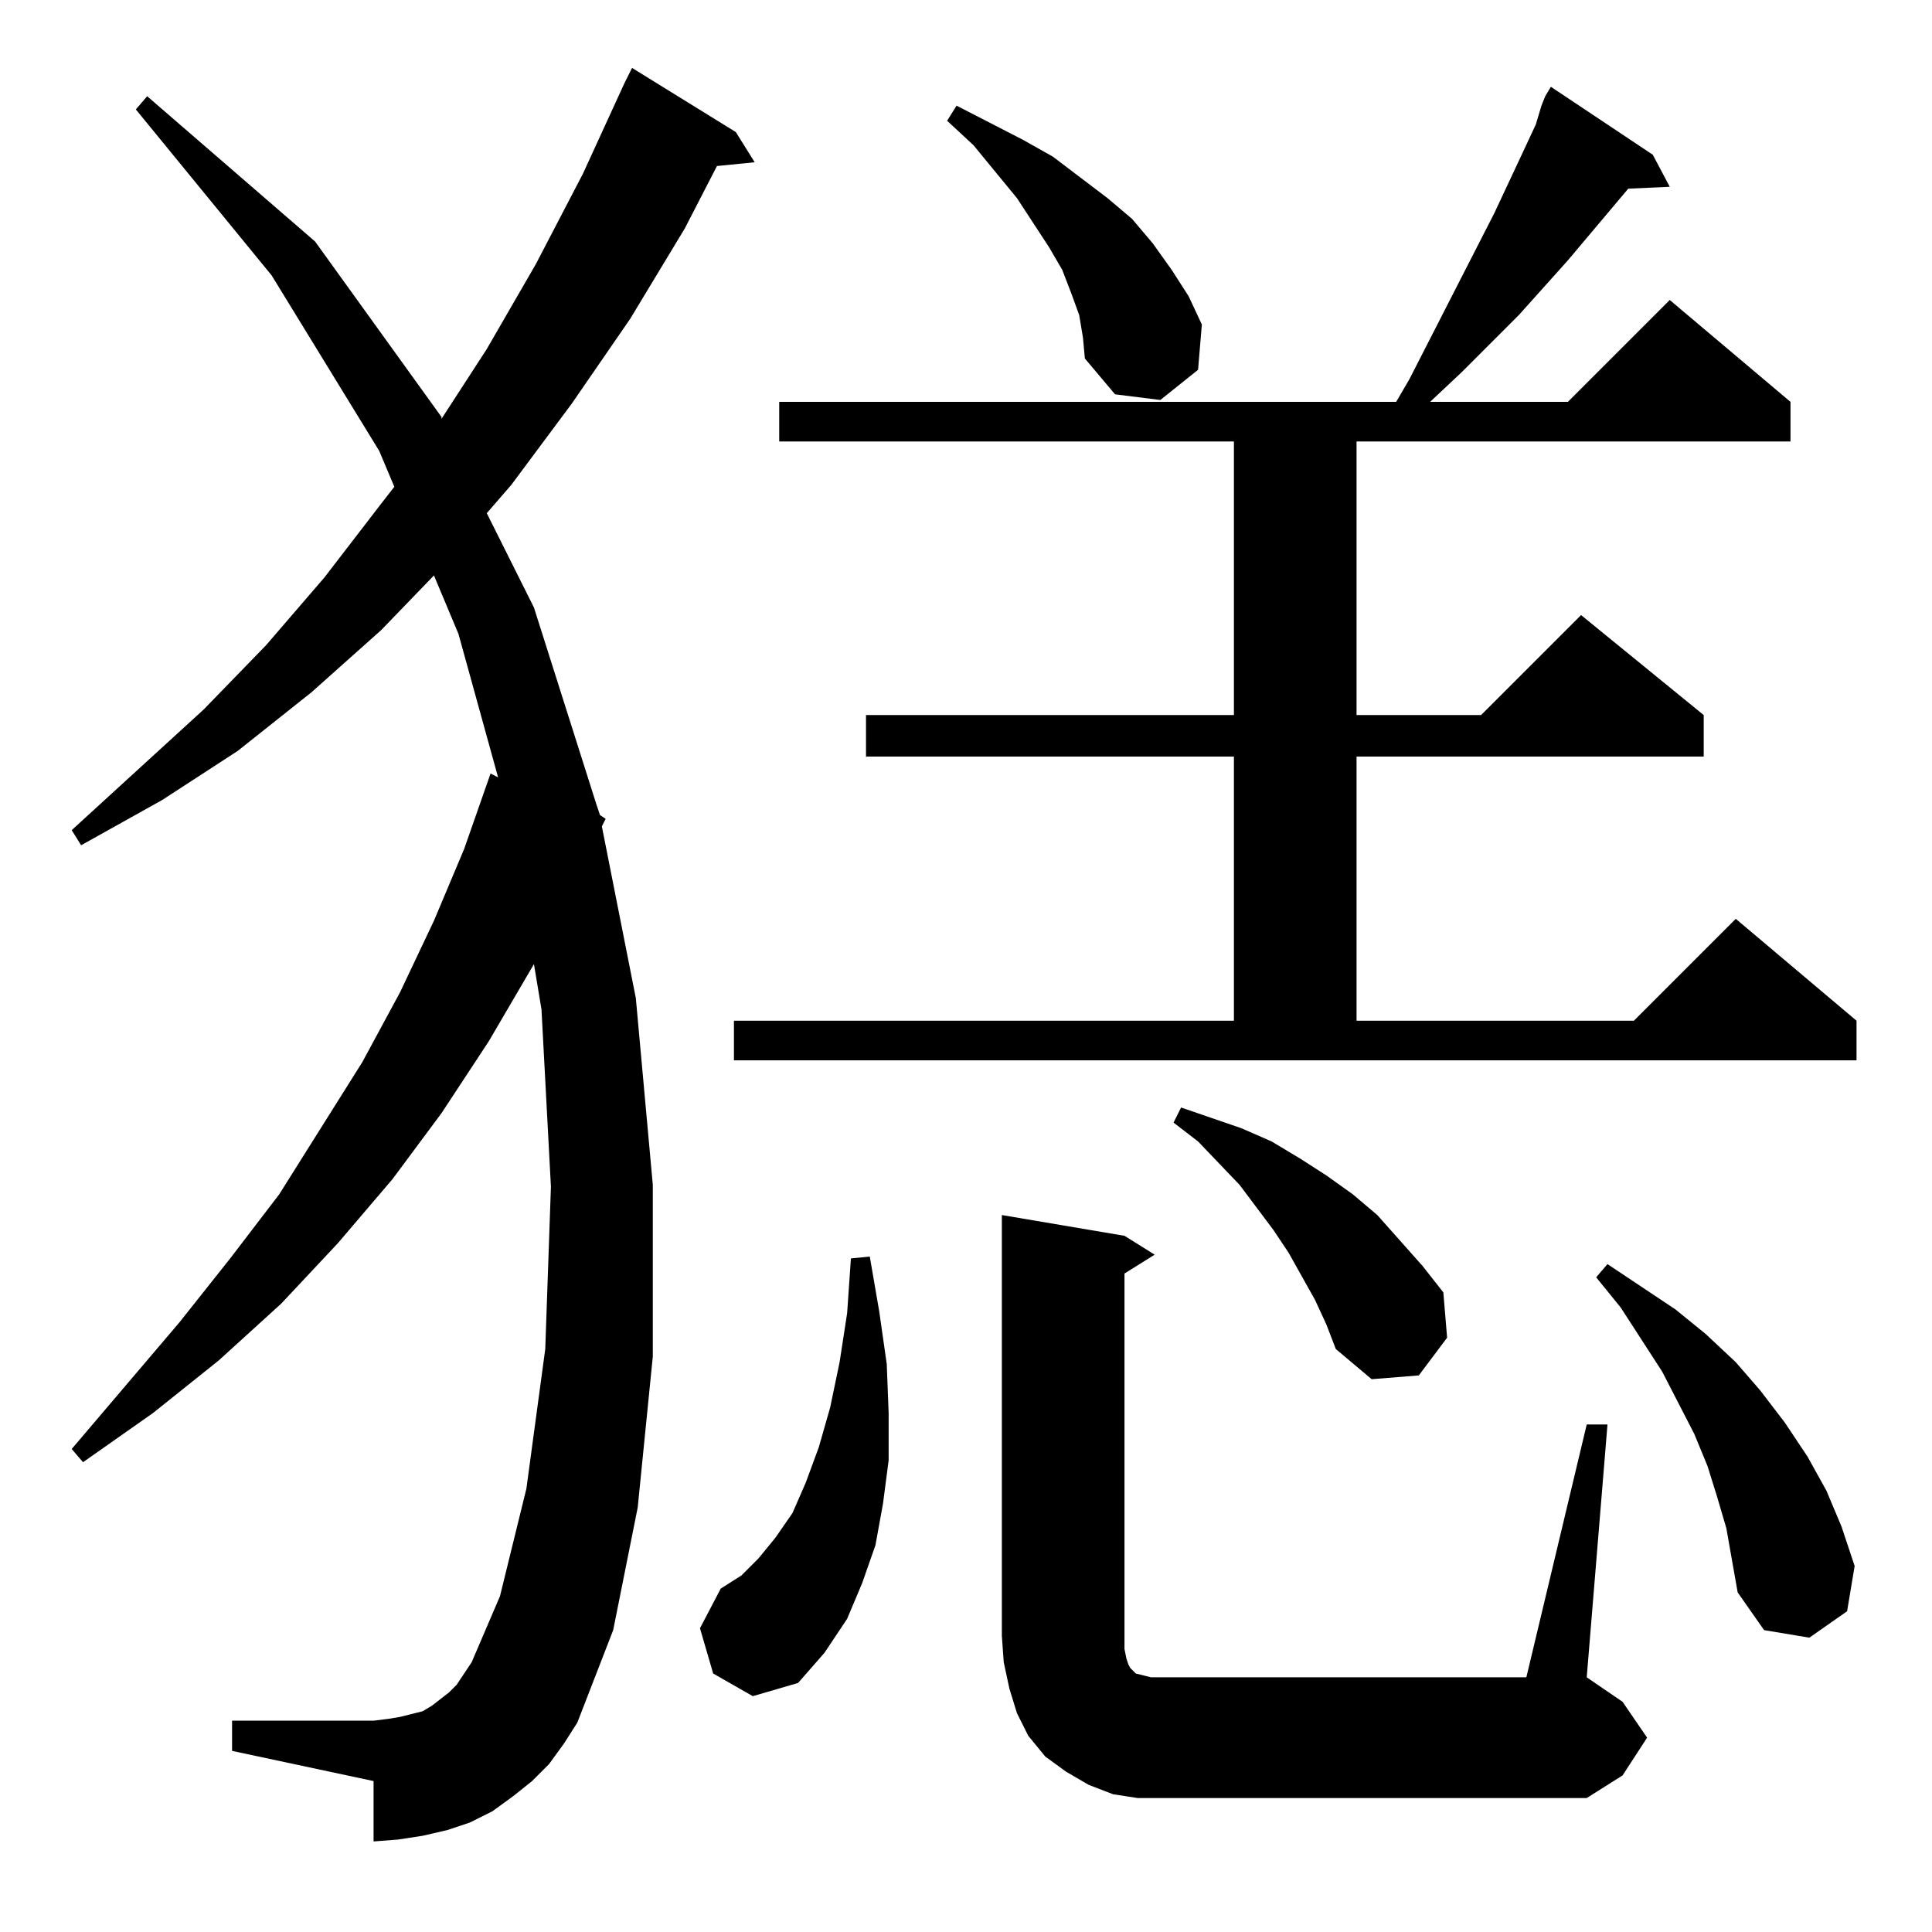 <?xml version="1.0" standalone="no"?>
<!DOCTYPE svg PUBLIC "-//W3C//DTD SVG 1.1//EN" "http://www.w3.org/Graphics/SVG/1.1/DTD/svg11.dtd" >
<svg xmlns="http://www.w3.org/2000/svg" xmlns:xlink="http://www.w3.org/1999/xlink" version="1.1" viewBox="0 -144 1024 1024">
  <g transform="matrix(1 0 0 -1 0 880)">
   <path fill="currentColor"
d="M603 71l-13 2l-13 5l-12 7l-11 8l-9 11l-6 12l-4 13l-3 14l-1 14v223l65 -11l16 -10l-16 -10v-199l1 -5l1 -3l1 -2l1 -1l1 -1l1 -1l4 -1l4 -1h199l32 134h11l-11 -134l19 -13l13 -19l-13 -20l-19 -12h-224h-14zM291 89l-9 -9l-10 -8l-11 -8l-12 -6l-12 -4l-13 -3l-13 -2
l-13 -1v32l-75 16v16h75l8 1l6 1l12 3l5 3l9 7l4 4l4 6l4 6l15 35l14 57l10 74l3 86l-5 94l-4 24l-24 -41l-25 -38l-26 -35l-29 -34l-30 -32l-33 -30l-35 -28l-37 -26l-6 7l57 67l27 34l26 34l44 70l20 37l18 38l16 38l14 40l4 -2l-21 76l-13 31l-28 -29l-37 -33l-39 -31
l-40 -26l-43 -24l-5 8l70 64l33 34l31 36l30 39l7 9l-8 19l-57 93l-72 88l6 7l89 -77l67 -93v-1l24 37l26 45l25 48l22 48l4 8l55 -34l10 -16l-20 -2l-17 -33l-29 -48l-31 -45l-32 -43l-13 -15l25 -50l33 -104l2 -6l3 -2l-2 -4l18 -91l9 -99v-91l-8 -80l-13 -65l-19 -49
l-7 -11zM378 137l-7 24l11 21l11 7l9 9l9 11l9 13l7 16l7 19l6 21l5 24l4 26l2 29l10 1l5 -29l4 -28l1 -26v-25l-3 -23l-4 -22l-7 -20l-8 -19l-12 -18l-14 -16l-24 -7zM915 214l-5 17l-5 16l-7 17l-17 33l-22 34l-13 16l6 7l36 -24l16 -13l16 -15l13 -15l13 -17l12 -18
l10 -18l8 -19l7 -21l-4 -24l-20 -14l-24 4l-14 20l-3 17zM697 335l-14 25l-8 12l-18 24l-22 23l-13 10l4 8l32 -11l16 -7l15 -9l14 -9l14 -10l13 -11l24 -27l11 -14l2 -24l-15 -20l-25 -2l-19 16l-5 13zM817 968l2 5l3 5l54 -36l9 -17l-22 -1l-32 -38l-26 -29l-30 -30
l-17 -16h73l54 54l64 -54v-21h-230v-145h66l53 53l65 -53v-22h-184v-140h147l54 54l64 -54v-21h-595v21h265v140h-195v22h195v145h-241v21h327l7 12l45 88l15 32l7 15zM572 857l-4 11l-5 13l-7 12l-17 26l-23 28l-14 13l5 8l35 -18l16 -9l29 -22l13 -11l11 -13l10 -14l9 -14
l7 -15l-2 -24l-20 -16l-24 3l-16 19l-1 11z" />
  </g>

</svg>
